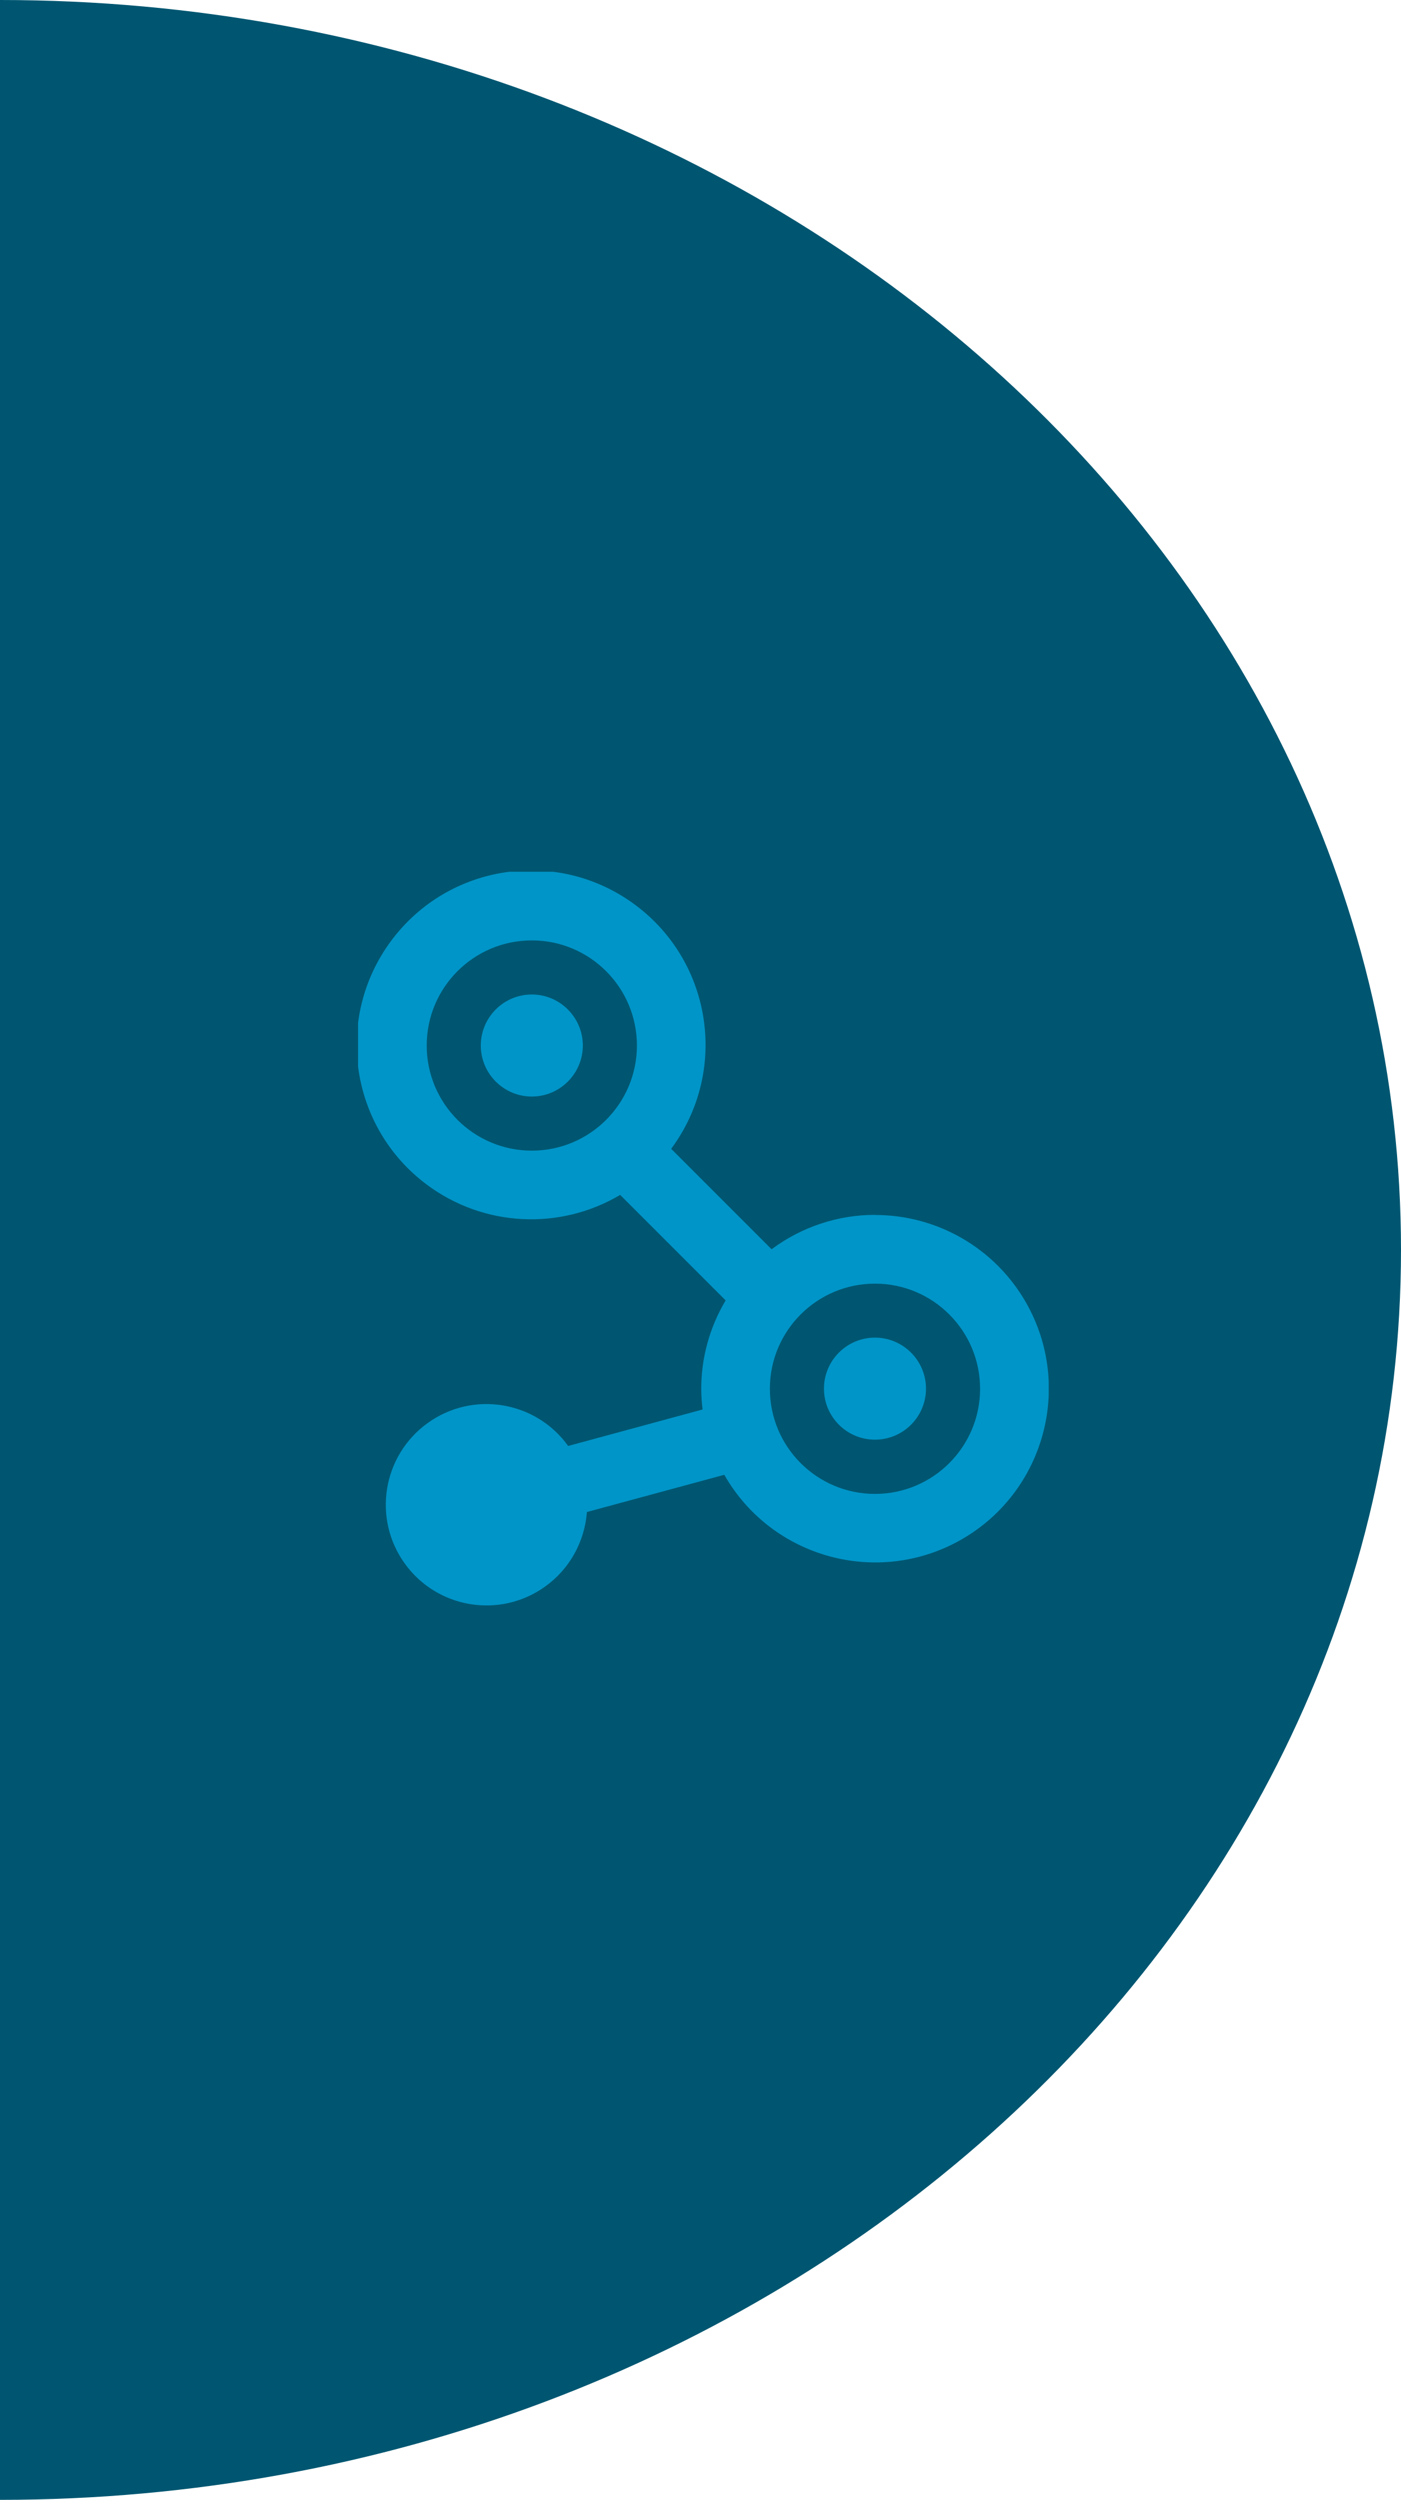 <?xml version="1.0" encoding="UTF-8"?>
<svg id="Capa_2" data-name="Capa 2" xmlns="http://www.w3.org/2000/svg" xmlns:xlink="http://www.w3.org/1999/xlink" viewBox="0 0 113.7 202.83">
  <defs>
    <style>
      .cls-1 {
        fill: #005671;
      }

      .cls-2 {
        fill: none;
      }

      .cls-3 {
        fill: #0095c8;
      }

      .cls-4 {
        clip-path: url(#clippath);
      }
    </style>
    <clipPath id="clippath">
      <rect class="cls-2" x="29.06" y="70.73" width="56.05" height="59.53"/>
    </clipPath>
  </defs>
  <g id="Capa_1-2" data-name="Capa 1">
    <g>
      <path class="cls-1" d="M113.7,101.42C113.7,45.41,62.8,0,0,0v202.83c62.8,0,113.7-45.41,113.7-101.42Z"/>
      <g class="cls-4">
        <g id="Group_14" data-name="Group 14">
          <g>
            <path id="Path_28" data-name="Path 28" class="cls-3" d="M43.16,80.69c-2.29,0-4.14,1.86-4.14,4.14s1.86,4.14,4.14,4.14,4.14-1.86,4.14-4.14-1.86-4.14-4.14-4.14h0"/>
            <path id="Path_29" data-name="Path 29" class="cls-3" d="M71.01,108.53c-2.29,0-4.14,1.86-4.14,4.14,0,2.29,1.86,4.14,4.14,4.14,2.29,0,4.14-1.86,4.14-4.14s-1.86-4.14-4.14-4.14"/>
            <path id="Path_30" data-name="Path 30" class="cls-3" d="M71.01,98.57c-3.02,0-5.96.98-8.39,2.79l-8.15-8.15c4.66-6.28,3.35-15.14-2.93-19.8-6.28-4.66-15.14-3.35-19.8,2.93-4.66,6.28-3.35,15.14,2.93,19.8,4.58,3.4,10.75,3.72,15.66.81l8.56,8.56c-1.29,2.17-1.98,4.64-1.98,7.17,0,.56.04,1.12.11,1.68l-10.91,2.96c-2.63-3.66-7.74-4.5-11.4-1.86-3.66,2.63-4.5,7.74-1.86,11.4,2.63,3.66,7.74,4.5,11.4,1.86,1.97-1.41,3.2-3.63,3.38-6.04l11.15-3.02c3.86,6.76,12.47,9.11,19.23,5.26,6.76-3.86,9.11-12.47,5.26-19.23-2.51-4.4-7.18-7.11-12.24-7.11M34.63,84.83c0-4.71,3.82-8.53,8.53-8.53,4.71,0,8.53,3.82,8.53,8.53,0,4.71-3.82,8.53-8.53,8.53-4.71,0-8.53-3.82-8.53-8.53M71.01,121.21c-4.71,0-8.53-3.82-8.53-8.53s3.82-8.53,8.53-8.53,8.53,3.82,8.53,8.53c0,4.71-3.82,8.53-8.53,8.53"/>
          </g>
        </g>
      </g>
    </g>
  </g>
</svg>